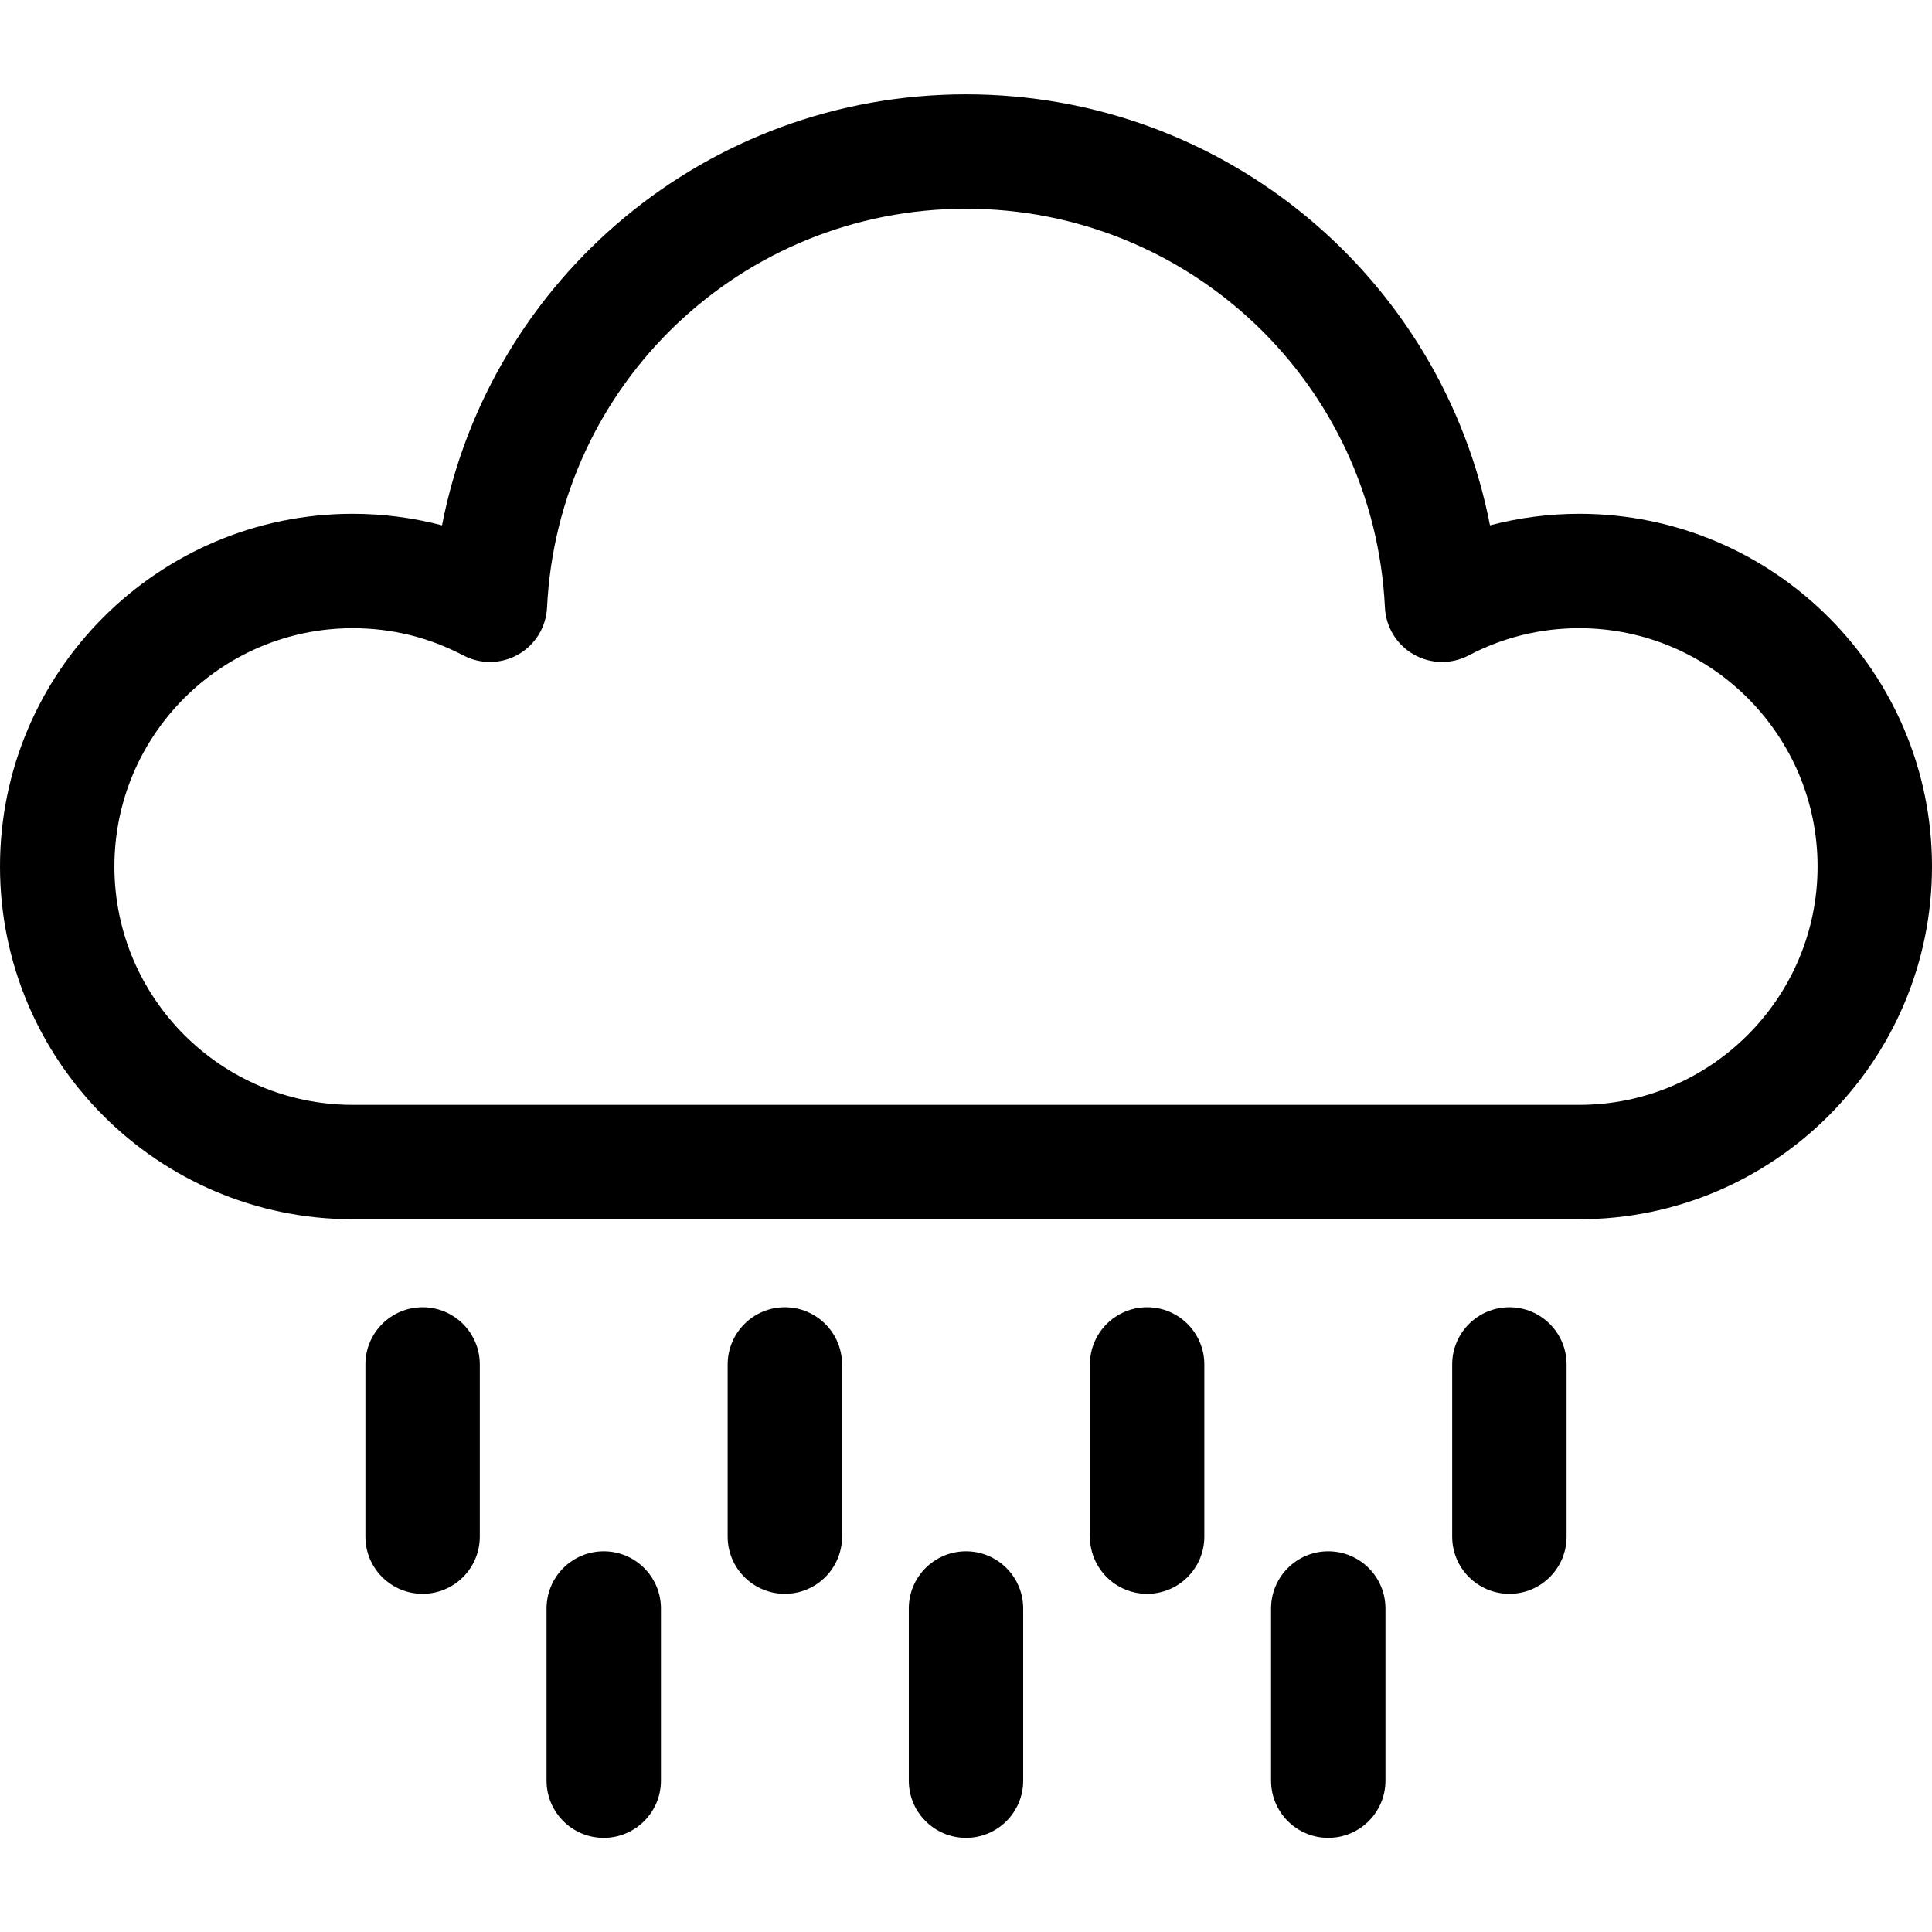 <svg height="512pt" viewBox="0 -25 512 512" width="512pt" xmlns="http://www.w3.org/2000/svg"><path d="m418.523 111.16c-7.988 0-15.957 1.039-23.664 3.055-12.711-65.465-70.211-114.215-138.859-114.215s-126.148 48.75-138.859 114.215c-7.707-2.02-15.676-3.055-23.664-3.055-51.543 0-93.477 41.934-93.477 93.477s41.934 93.477 93.477 93.477h325.047c51.543 0 93.477-41.934 93.477-93.477s-41.934-93.477-93.477-93.477zm0 156.637h-325.047c-34.828 0-63.16-28.336-63.16-63.16 0-34.828 28.332-63.16 63.16-63.16 10.332 0 20.191 2.426 29.309 7.215 4.582 2.41 10.078 2.312 14.57-.258 4.496-2.57 7.367-7.258 7.617-12.426 2.867-59.266 51.637-105.691 111.023-105.691 59.391 0 108.16 46.426 111.027 105.691.25 5.168 3.121 9.855 7.617 12.426 4.492 2.57 9.988 2.668 14.57.258 9.117-4.785 18.977-7.215 29.312-7.215 34.824 0 63.156 28.332 63.156 63.16 0 34.824-28.328 63.16-63.156 63.16zm0 0"/><path d="m111.996 321.434c-8.371 0-15.16 6.789-15.16 15.16v45.629c0 8.371 6.789 15.156 15.16 15.156s15.156-6.785 15.156-15.156v-45.629c0-8.371-6.785-15.16-15.156-15.16zm0 0"/><path d="m207.996 321.434c-8.371 0-15.156 6.789-15.156 15.16v45.629c0 8.371 6.785 15.156 15.156 15.156 8.375 0 15.16-6.785 15.16-15.156v-45.629c0-8.371-6.785-15.16-15.16-15.16zm0 0"/><path d="m304 321.434c-8.371 0-15.16 6.789-15.16 15.16v45.629c0 8.371 6.789 15.156 15.16 15.156s15.16-6.785 15.16-15.156v-45.629c0-8.371-6.789-15.16-15.16-15.16zm0 0"/><path d="m159.996 386.109c-8.371 0-15.156 6.789-15.156 15.16v45.629c0 8.371 6.785 15.156 15.156 15.156s15.16-6.785 15.16-15.156v-45.629c0-8.371-6.789-15.16-15.16-15.16zm0 0"/><path d="m256 386.109c-8.371 0-15.16 6.789-15.16 15.16v45.629c0 8.371 6.789 15.156 15.16 15.156s15.156-6.785 15.156-15.156v-45.629c0-8.371-6.785-15.16-15.156-15.16zm0 0"/><path d="m352 386.109c-8.371 0-15.156 6.789-15.156 15.16v45.629c0 8.371 6.785 15.156 15.156 15.156s15.16-6.785 15.16-15.156v-45.629c0-8.371-6.789-15.16-15.16-15.16zm0 0"/><path d="m400.004 321.434c-8.375 0-15.16 6.789-15.16 15.16v45.629c0 8.371 6.785 15.156 15.16 15.156 8.371 0 15.156-6.785 15.156-15.156v-45.629c0-8.371-6.785-15.16-15.156-15.16zm0 0"/></svg>